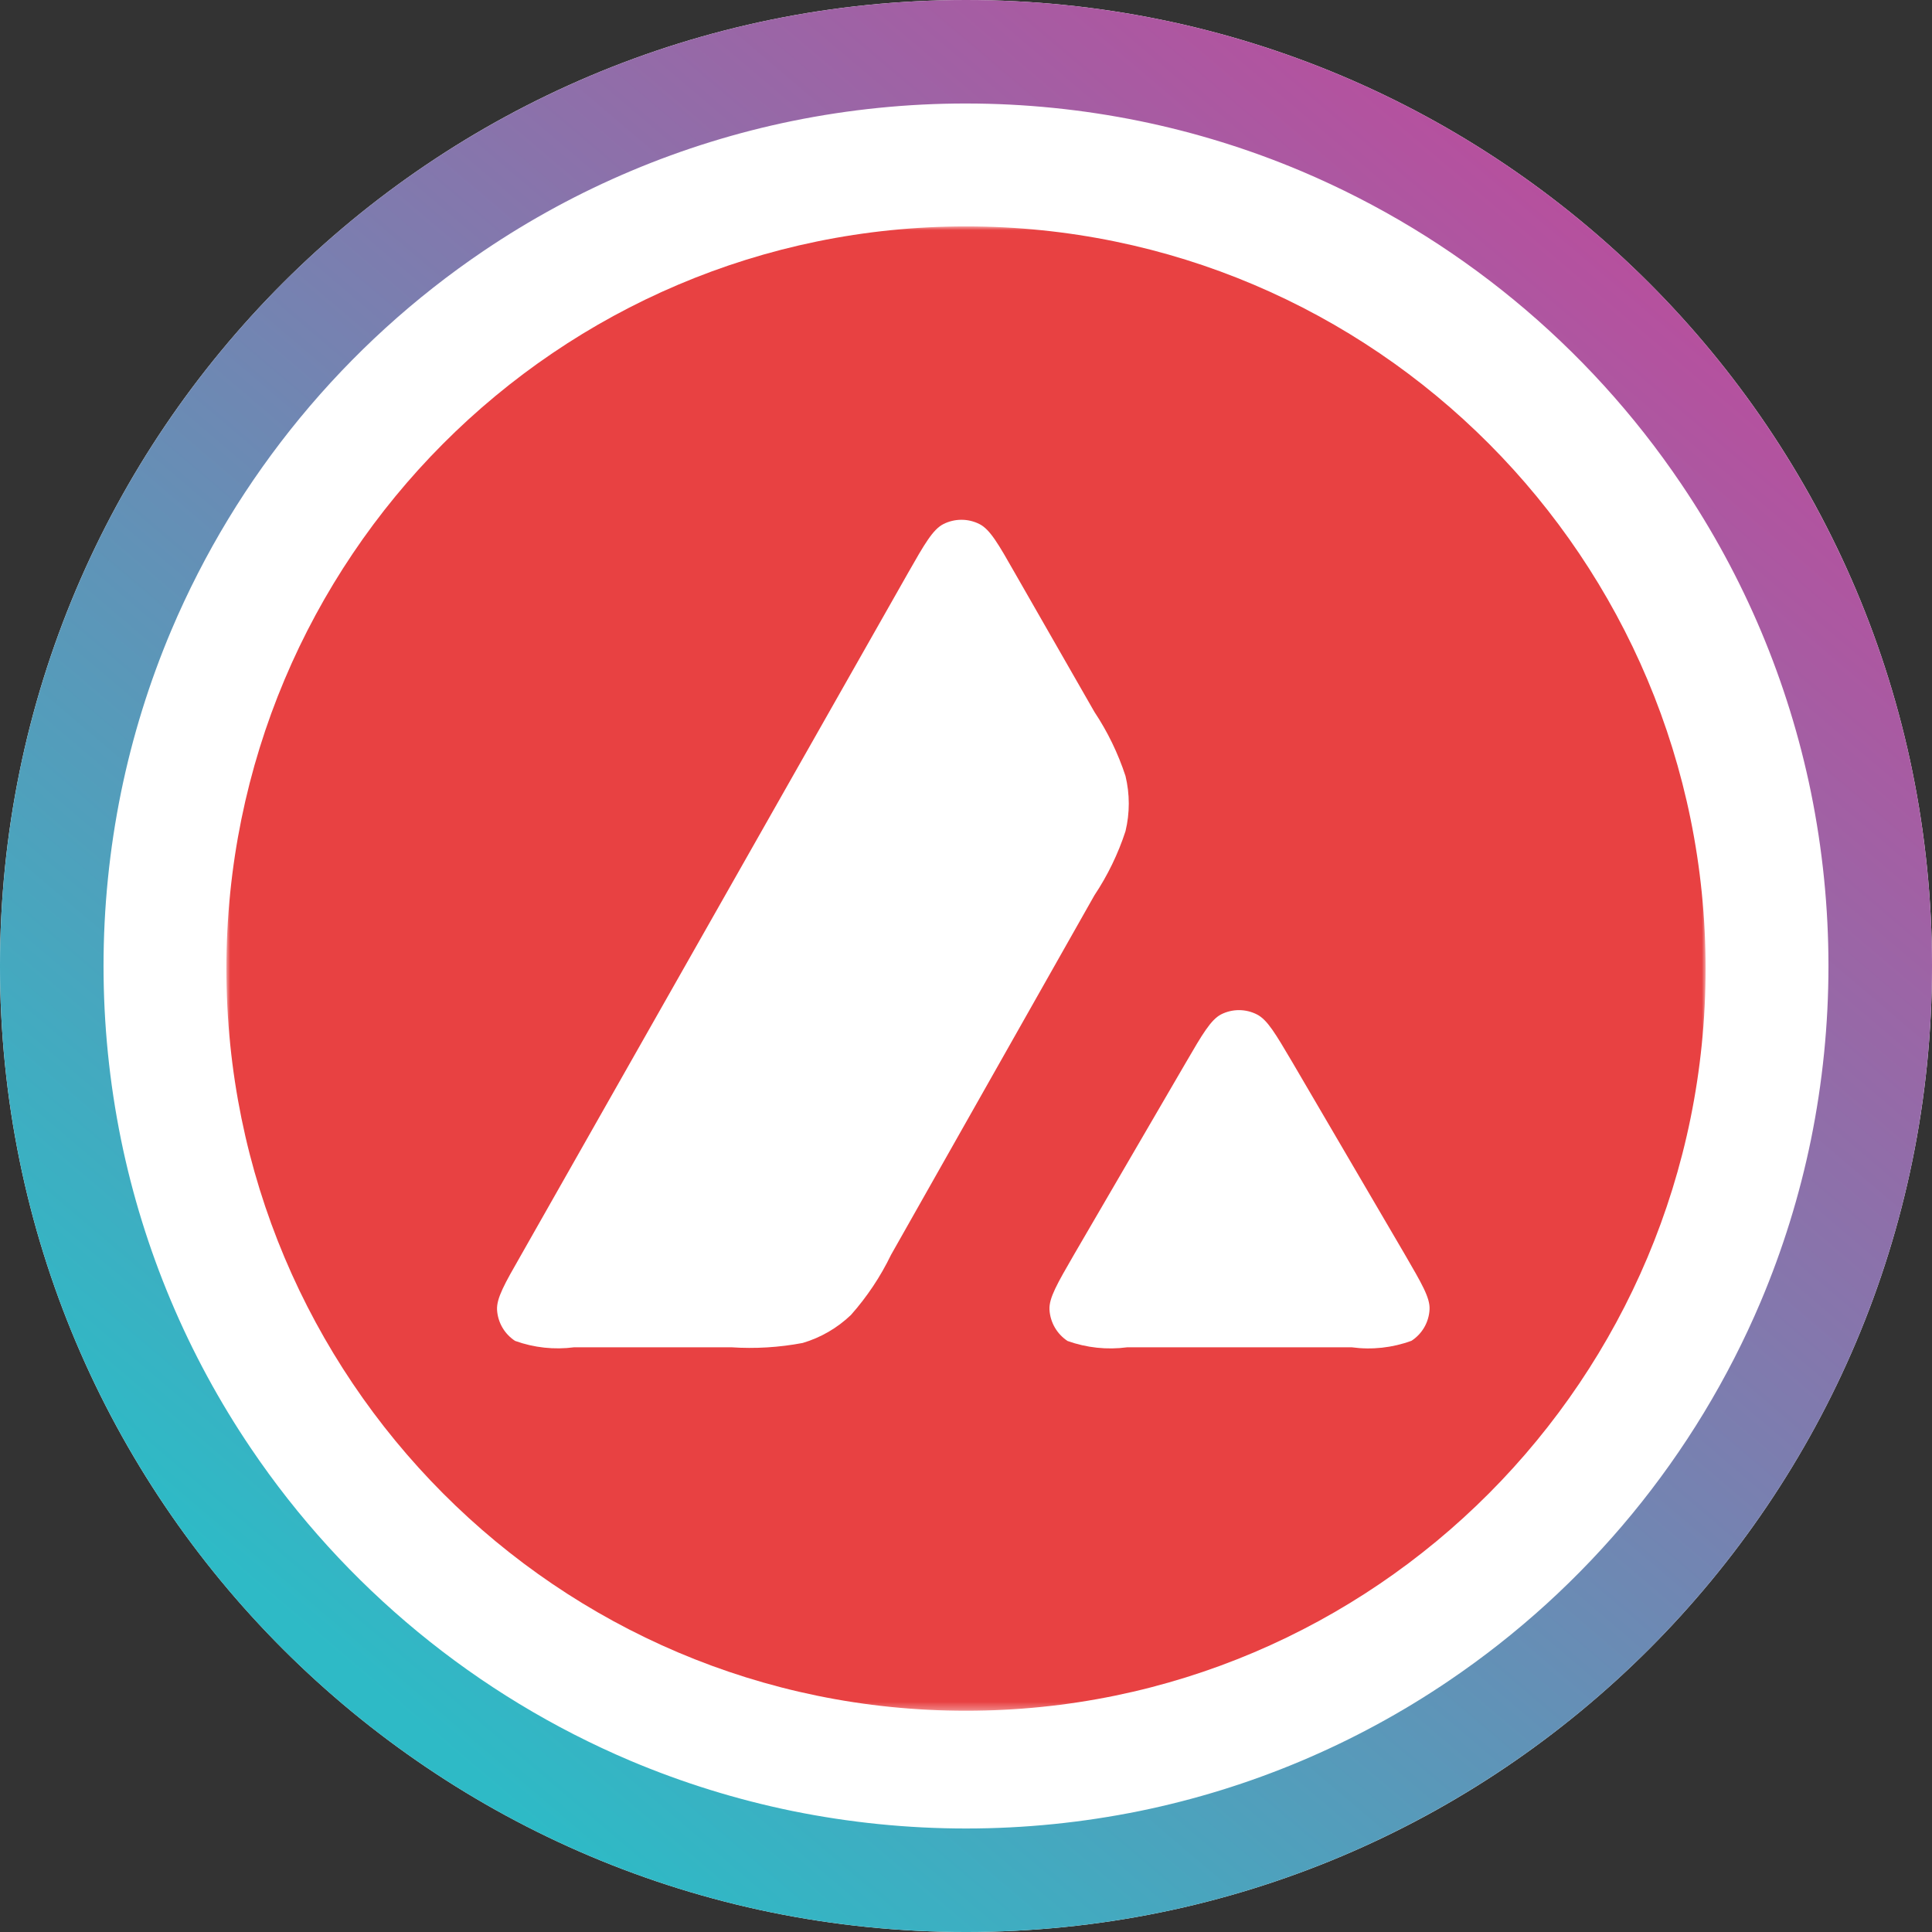 <svg xmlns="http://www.w3.org/2000/svg" xmlns:xlink="http://www.w3.org/1999/xlink" width="256" height="256" fill="none" viewBox="0 0 256 256"><rect x="0" y="0" width="256" height="256" fill="#333333" stroke="none"/><linearGradient id="a" x1="215.809" x2="52.736" y1="34.56" y2="226.817" gradientUnits="userSpaceOnUse"><stop offset="0" stop-color="#b6509e"/><stop offset="1" stop-color="#2ebac6"/></linearGradient><clipPath id="b"><path d="m0 0h256v256h-256z"/></clipPath><mask id="c" width="196" height="197" x="30" y="30" maskUnits="userSpaceOnUse"><path fill="#fff" d="m30 30h196v196.683h-196z"/></mask><g clip-path="url(#b)"><path fill="#fff" d="m128 256.001c70.693 0 128-57.308 128-128 0-70.693-57.307-128-128-128-70.692 0-128 57.308-128 128 0 70.692 57.308 128 128 128z"/><path fill="url(#a)" d="m128 256.001c-8.665.002-17.309-.869-25.8-2.6-16.373-3.354-31.925-9.899-45.77-19.261-20.579-13.892-36.688-33.454-46.375-56.315-3.272-7.743-5.769-15.79-7.455-24.024-3.467-17.023-3.467-34.57 0-51.593 3.353-16.373 9.898-31.926 19.26-45.77 13.892-20.581 33.454-36.691 56.317-46.378 7.742-3.273 15.789-5.772 24.023-7.459 17.023-3.467 34.571-3.467 51.593 0 16.373 3.353 31.926 9.898 45.77 19.26 20.58 13.892 36.689 33.454 46.375 56.316 3.275 7.742 5.774 15.789 7.462 24.024 3.468 17.022 3.468 34.57 0 51.593-3.353 16.373-9.897 31.925-19.26 45.77-13.892 20.578-33.454 36.687-56.316 46.375-7.742 3.273-15.789 5.773-24.024 7.462-8.49 1.731-17.134 2.602-25.8 2.6zm0-242.287c-7.736-.002-15.452.776-23.033 2.322-14.619 2.994-28.505 8.837-40.867 17.197-18.372 12.405-32.753 29.871-41.4 50.283-2.922 6.913-5.153 14.099-6.659 21.452-3.096 15.199-3.096 30.866 0 46.065 2.995 14.619 8.839 28.505 17.2 40.866 12.404 18.374 29.87 32.757 50.282 41.407 6.914 2.921 14.1 5.151 21.453 6.658 15.199 3.096 30.867 3.096 46.065 0 14.62-2.994 28.506-8.839 40.866-17.2 18.369-12.405 32.747-29.869 41.393-50.278 2.923-6.914 5.153-14.1 6.659-21.453 3.096-15.199 3.096-30.866 0-46.065-2.995-14.619-8.839-28.505-17.2-40.865-12.402-18.372-29.865-32.753-50.274-41.402-6.913-2.922-14.099-5.153-21.453-6.659-7.579-1.547-15.296-2.327-23.032-2.327z"/><path fill="#fff" d="m155.029 143.561c0-14.333-8.601-19.247-25.801-21.294-12.286-1.638-14.745-4.914-14.745-10.648s4.1-9.419 12.286-9.419c7.371 0 11.466 2.457 13.513 8.6.212.593.6 1.107 1.112 1.473.513.366 1.126.566 1.756.574h6.552c.378.009.755-.059 1.107-.2s.672-.351.94-.619.479-.588.62-.94.209-.728.2-1.107v-.41c-.793-4.439-3.03-8.49-6.362-11.527-3.333-3.036-7.575-4.887-12.068-5.264v-9.828c0-1.638-1.229-2.867-3.276-3.277h-6.143c-1.638 0-2.866 1.229-3.276 3.277v9.419c-12.286 1.638-20.066 9.829-20.066 20.067 0 13.514 8.189 18.837 25.389 20.886 11.467 2.047 15.153 4.5 15.153 11.057s-5.733 11.057-13.513 11.057c-10.648 0-14.334-4.505-15.562-10.648-.123-.677-.475-1.291-.997-1.738-.522-.448-1.182-.702-1.87-.719h-6.962c-.379-.009-.756.059-1.108.199-.352.141-.672.352-.94.62-.267.268-.478.588-.619.94s-.209.729-.199 1.108v.41c1.637 10.237 8.19 17.609 21.7 19.657v9.829c0 1.637 1.229 2.866 3.276 3.276h6.143c1.638 0 2.866-1.229 3.276-3.276v-9.829c12.286-2.048 20.477-10.648 20.477-21.705z"/><path fill="#fff" d="m107.114 186.562c-11.785-4.32-21.96-12.155-29.148-22.446-7.188-10.29-11.043-22.54-11.043-35.092s3.855-24.802 11.043-35.092c7.188-10.29 17.363-18.125 29.148-22.445.786-.342 1.446-.921 1.886-1.656.441-.735.64-1.59.571-2.444v-5.733c.056-.751-.162-1.496-.614-2.099-.451-.602-1.106-1.02-1.843-1.177-.577-.061-1.157.084-1.638.409-14.909 4.738-27.924 14.098-37.16 26.724-9.236 12.627-14.215 27.865-14.215 43.509s4.979 30.882 14.215 43.508c9.236 12.627 22.251 21.987 37.16 26.725.341.197.723.311 1.116.332.393.022.786-.051 1.146-.21.359-.16.676-.403.924-.709.247-.306.419-.666.5-1.051.41-.409.41-.819.41-1.637v-5.734c-.001-1.225-1.23-2.863-2.458-3.682zm43.406-127.771c-.34-.198-.722-.312-1.115-.333s-.786.051-1.146.211c-.359.16-.676.403-.924.709-.247.306-.419.666-.501 1.051-.41.41-.41.819-.41 1.638v5.733c.07.826.328 1.624.754 2.335.426.711 1.008 1.314 1.703 1.765 11.786 4.32 21.961 12.155 29.149 22.445 7.188 10.29 11.042 22.54 11.042 35.092s-3.854 24.802-11.042 35.092c-7.188 10.291-17.363 18.126-29.149 22.446-.785.342-1.445.921-1.885 1.656-.441.735-.64 1.589-.572 2.444v5.733c-.055.75.163 1.496.614 2.098.452.603 1.107 1.021 1.843 1.178.578.06 1.158-.085 1.638-.409 14.902-4.806 27.896-14.213 37.113-26.87s14.183-27.911 14.183-43.568c0-15.658-4.966-30.912-14.183-43.568-9.217-12.657-22.211-22.064-37.113-26.87z"/><g mask="url(#c)"><path fill="#e84142" d="m226 128.342c0 54.312-43.876 98.341-98 98.341-54.124 0-98-44.029-98-98.341 0-54.313 43.876-98.342 98-98.342 54.124 0 98 44.029 98 98.342z"/></g><g fill="#fff"><path d="m96.873 178.521h-20.781c-2.642.349-5.33.06-7.837-.844-.694-.451-1.272-1.059-1.688-1.774-.416-.716-.658-1.519-.706-2.346-.077-1.544.999-3.444 3.156-7.208l51.304-90.431c2.183-3.841 3.29-5.762 4.68-6.472.742-.376 1.562-.572 2.394-.572s1.653.196 2.395.572c1.395.711 2.497 2.631 4.68 6.472l10.545 18.413c1.75 2.633 3.136 5.491 4.119 8.495.579 2.403.579 4.909 0 7.312-.979 3.006-2.365 5.865-4.119 8.496l-26.949 47.638c-1.396 2.889-3.184 5.571-5.314 7.97-1.804 1.727-3.995 2.998-6.39 3.707-3.126.593-6.315.785-9.489.572z"/><path d="m179.121 178.526h-29.777c-2.658.353-5.363.065-7.888-.839-.696-.458-1.275-1.072-1.691-1.793-.416-.722-.656-1.531-.703-2.363-.077-1.544 1.03-3.444 3.233-7.259l14.861-25.514c2.183-3.758 3.29-5.627 4.633-6.338.738-.376 1.554-.573 2.382-.573s1.644.197 2.381.573c1.395.711 2.472 2.575 4.681 6.313l14.932 25.513c2.208 3.815 3.341 5.71 3.259 7.26-.041.833-.28 1.644-.696 2.366-.416.723-.998 1.336-1.698 1.789-2.527.928-5.242 1.225-7.909.865z"/></g></g></svg>